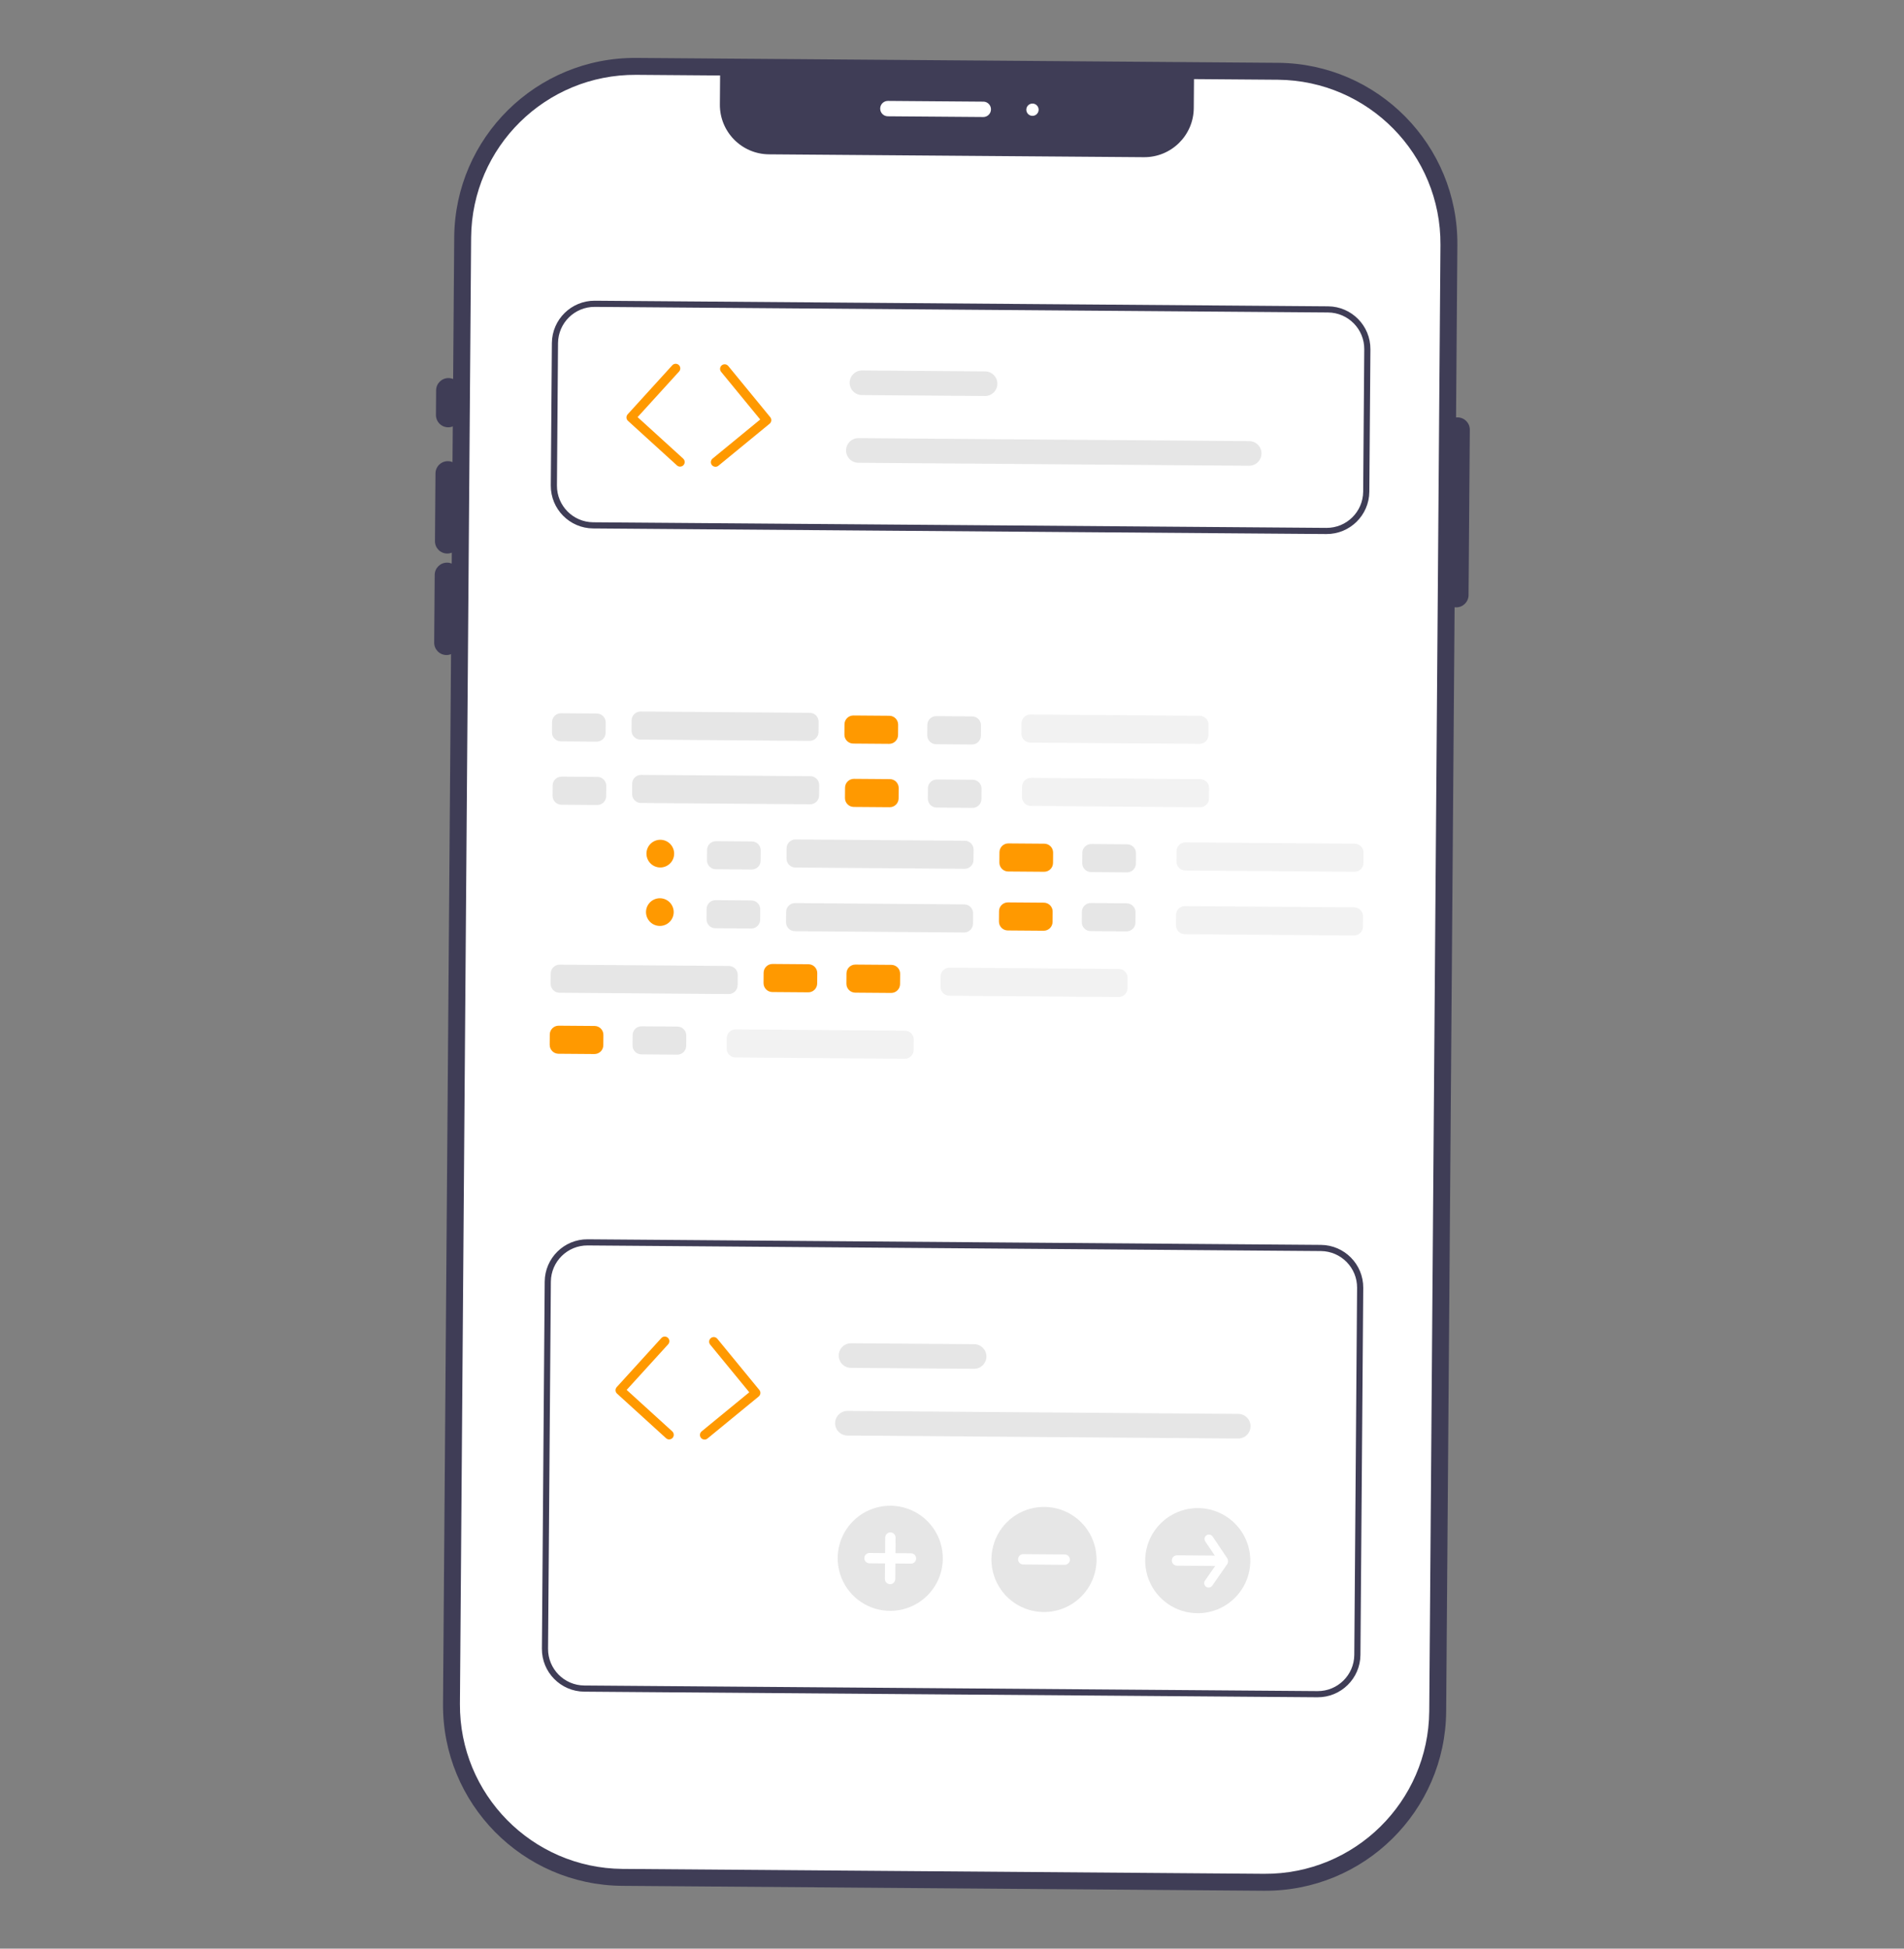 <?xml version="1.0" encoding="UTF-8" standalone="no"?><!-- Generator: Gravit.io --><svg xmlns="http://www.w3.org/2000/svg" xmlns:xlink="http://www.w3.org/1999/xlink" style="isolation:isolate" viewBox="0 0 618.726 633.214" width="618.726pt" height="633.214pt"><rect x="0" y="0" width="618.726" height="633.214" fill="#808080" stroke="none"/><defs><clipPath id="_clipPath_E9Pkn0qQDqlNwUhbsEt4NGKLcJhhwd5B"><rect width="618.726" height="633.214"/></clipPath></defs><g clip-path="url(#_clipPath_E9Pkn0qQDqlNwUhbsEt4NGKLcJhhwd5B)"><path d="M 206.778 18.822 L 415.311 20.415 C 447.723 20.663 473.836 47.179 473.588 79.591 L 469.947 556.12 C 469.699 588.533 443.184 614.646 410.772 614.398 L 202.239 612.805 C 169.827 612.557 143.714 586.041 143.962 553.629 L 147.603 77.1 C 147.851 44.687 174.366 18.574 206.778 18.822 Z" style="stroke:none;fill:#3F3D56;stroke-miterlimit:10;"/><path d=" M 415.271 25.912 L 388.001 25.704 L 387.929 35.125 C 387.861 44.005 380.607 51.148 371.727 51.08 L 249.888 50.149 C 241.009 50.081 233.865 42.828 233.933 33.948 L 234.005 24.527 L 206.734 24.319 C 177.352 24.127 153.359 47.757 153.101 77.139 L 149.459 553.668 C 149.268 583.051 172.897 607.044 202.279 607.302 L 410.816 608.895 C 440.199 609.087 464.192 585.458 464.45 556.075 L 468.091 79.546 C 468.283 50.163 444.654 26.17 415.271 25.912 Z " fill="rgb(255,255,255)"/><path d=" M 145.629 138.855 C 143.421 138.836 141.645 137.033 141.66 134.825 L 141.721 126.825 C 141.738 124.616 143.542 122.839 145.751 122.856 C 147.96 122.872 149.737 124.677 149.72 126.886 L 149.659 134.886 C 149.64 137.094 147.837 138.869 145.629 138.855 Z " fill="rgb(63,61,86)"/><path d=" M 145.315 179.875 C 143.107 179.856 141.332 178.053 141.346 175.845 L 141.514 153.824 C 141.525 152.395 142.298 151.08 143.541 150.375 C 144.784 149.67 146.308 149.682 147.541 150.406 C 148.773 151.13 149.525 152.456 149.514 153.885 L 149.346 175.906 C 149.326 178.114 147.523 179.89 145.315 179.875 L 145.315 179.875 Z " fill="rgb(63,61,86)"/><path d=" M 145.063 212.853 C 142.855 212.834 141.08 211.031 141.094 208.822 L 141.262 186.802 C 141.279 184.593 143.084 182.815 145.293 182.832 C 147.502 182.849 149.279 184.654 149.262 186.863 L 149.094 208.884 C 149.074 211.092 147.271 212.867 145.063 212.853 L 145.063 212.853 Z " fill="rgb(63,61,86)"/><path d=" M 473.191 197.36 C 470.983 197.341 469.208 195.538 469.222 193.329 L 469.633 139.598 C 469.649 137.389 471.454 135.611 473.663 135.628 C 475.872 135.645 477.649 137.45 477.632 139.659 L 477.222 193.391 C 477.202 195.599 475.399 197.374 473.191 197.36 L 473.191 197.36 Z " fill="rgb(63,61,86)"/><path d=" M 220.994 151.638 C 220.624 151.636 220.269 151.497 219.996 151.248 L 204.065 136.754 C 203.77 136.486 203.594 136.112 203.576 135.715 C 203.557 135.318 203.697 134.929 203.965 134.635 L 218.459 118.703 C 219.016 118.09 219.965 118.046 220.578 118.603 C 221.191 119.161 221.235 120.109 220.678 120.722 L 207.193 135.544 L 222.015 149.029 C 222.475 149.447 222.629 150.106 222.403 150.685 C 222.176 151.264 221.616 151.643 220.994 151.638 L 220.994 151.638 Z " fill="rgb(255,153,0)"/><path d=" M 232.487 151.687 C 231.855 151.682 231.294 151.282 231.084 150.687 C 230.873 150.091 231.058 149.428 231.546 149.027 L 247.038 136.317 L 234.329 120.825 C 233.988 120.411 233.894 119.846 234.083 119.343 C 234.272 118.841 234.714 118.478 235.244 118.391 C 235.774 118.304 236.309 118.507 236.649 118.923 L 250.309 135.575 C 250.562 135.882 250.681 136.278 250.642 136.673 C 250.603 137.069 250.408 137.433 250.101 137.686 L 233.449 151.346 C 233.178 151.569 232.837 151.69 232.487 151.687 L 232.487 151.687 Z " fill="rgb(255,153,0)"/><path d=" M 431.014 173.537 L 192.737 171.716 C 185.088 171.649 178.936 165.402 178.985 157.752 L 179.339 111.47 C 179.406 103.82 185.653 97.668 193.303 97.718 L 431.579 99.539 C 439.229 99.606 445.381 105.853 445.331 113.503 L 444.978 159.785 C 444.911 167.435 438.664 173.587 431.014 173.537 L 431.014 173.537 Z  M 193.288 99.718 C 186.742 99.676 181.397 104.94 181.339 111.486 L 180.985 157.767 C 180.943 164.313 186.207 169.659 192.753 169.716 L 431.029 171.537 C 437.575 171.579 442.92 166.315 442.978 159.77 L 443.331 113.488 C 443.374 106.942 438.11 101.597 431.564 101.539 L 193.288 99.718 Z " fill="rgb(63,61,86)"/><path d=" M 320.074 128.688 L 280.075 128.382 C 277.866 128.365 276.089 126.561 276.106 124.352 C 276.123 122.143 277.927 120.366 280.136 120.382 L 320.135 120.688 C 322.344 120.705 324.121 122.509 324.104 124.719 C 324.087 126.928 322.283 128.705 320.074 128.688 L 320.074 128.688 Z " fill="rgb(230,230,230)"/><path d=" M 405.903 151.344 L 278.907 150.374 C 276.698 150.357 274.921 148.553 274.938 146.343 C 274.954 144.134 276.759 142.357 278.968 142.374 L 405.964 143.345 C 407.393 143.356 408.708 144.128 409.413 145.371 C 410.118 146.614 410.106 148.139 409.382 149.371 C 408.659 150.603 407.332 151.355 405.903 151.344 L 405.903 151.344 Z " fill="rgb(230,230,230)"/><path d=" M 217.442 467.743 C 217.073 467.741 216.718 467.602 216.445 467.353 L 200.513 452.858 C 200.219 452.591 200.043 452.217 200.024 451.82 C 200.005 451.422 200.145 451.034 200.413 450.739 L 214.907 434.808 C 215.465 434.195 216.414 434.15 217.026 434.708 C 217.639 435.265 217.684 436.214 217.126 436.827 L 203.642 451.649 L 218.464 465.134 C 218.924 465.552 219.078 466.211 218.851 466.79 C 218.625 467.369 218.064 467.748 217.442 467.743 L 217.442 467.743 Z " fill="rgb(255,153,0)"/><path d=" M 228.935 467.792 C 228.304 467.787 227.743 467.388 227.532 466.792 C 227.321 466.197 227.506 465.533 227.994 465.132 L 243.487 452.422 L 230.778 436.929 C 230.254 436.288 230.348 435.344 230.988 434.82 C 231.627 434.295 232.572 434.387 233.097 435.027 L 246.758 451.679 C 247.283 452.32 247.19 453.265 246.55 453.79 L 229.898 467.451 C 229.627 467.674 229.286 467.795 228.935 467.792 Z " fill="rgb(255,153,0)"/><path d=" M 428.125 551.526 L 189.849 549.705 C 182.199 549.638 176.047 543.391 176.097 535.741 L 177.008 416.461 C 177.075 408.811 183.322 402.659 190.972 402.709 L 429.249 404.53 C 436.898 404.597 443.05 410.844 443.001 418.494 L 442.089 537.774 C 442.022 545.424 435.775 551.576 428.125 551.526 Z  M 190.957 404.709 C 184.411 404.667 179.066 409.931 179.008 416.477 L 178.097 535.756 C 178.054 542.302 183.318 547.648 189.864 547.705 L 428.14 549.526 C 434.686 549.569 440.032 544.304 440.089 537.759 L 441.001 418.479 C 441.043 411.933 435.779 406.588 429.233 406.53 L 190.957 404.709 Z " fill="rgb(63,61,86)"/><path d=" M 316.522 444.792 L 276.524 444.487 C 275.093 444.478 273.776 443.706 273.07 442.462 C 272.364 441.218 272.375 439.692 273.101 438.459 C 273.826 437.226 275.154 436.474 276.585 436.487 L 316.584 436.793 C 318.79 436.813 320.564 438.616 320.547 440.823 C 320.53 443.03 318.729 444.806 316.522 444.792 L 316.522 444.792 Z " fill="rgb(230,230,230)"/><path d=" M 402.352 467.449 L 275.356 466.478 C 273.925 466.469 272.609 465.697 271.903 464.453 C 271.197 463.21 271.208 461.684 271.933 460.451 C 272.658 459.218 273.987 458.466 275.417 458.479 L 402.413 459.449 C 404.622 459.466 406.399 461.271 406.382 463.48 C 406.365 465.689 404.561 467.466 402.352 467.449 L 402.352 467.449 Z " fill="rgb(230,230,230)"/><path d="M 182.298 231.77 L 193.972 231.859 C 195.561 231.872 196.842 233.173 196.83 234.764 L 196.804 238.129 C 196.792 239.72 195.492 241.002 193.902 240.99 L 182.228 240.901 C 180.639 240.888 179.358 239.587 179.37 237.996 L 179.396 234.631 C 179.408 233.04 180.708 231.758 182.298 231.77 Z" style="stroke:none;fill:#E6E6E6;stroke-miterlimit:10;"/><path d="M 277.328 232.5 L 289.002 232.589 C 290.591 232.601 291.872 233.901 291.86 235.491 L 291.834 238.853 C 291.822 240.442 290.522 241.722 288.932 241.71 L 277.258 241.621 C 275.669 241.609 274.388 240.309 274.4 238.719 L 274.426 235.357 C 274.438 233.768 275.738 232.488 277.328 232.5 Z" style="stroke:none;fill:#FF9900;stroke-miterlimit:10;"/><path d="M 304.248 232.71 L 315.922 232.799 C 317.511 232.811 318.792 234.111 318.78 235.701 L 318.754 239.063 C 318.742 240.652 317.442 241.932 315.852 241.92 L 304.178 241.831 C 302.589 241.819 301.308 240.519 301.32 238.929 L 301.346 235.567 C 301.358 233.978 302.658 232.698 304.248 232.71 Z" style="stroke:none;fill:#E6E6E6;stroke-miterlimit:10;"/><path d="M 208.157 231.21 L 263.152 231.63 C 264.742 231.642 266.022 232.942 266.01 234.531 L 265.984 237.893 C 265.972 239.482 264.672 240.762 263.083 240.75 L 208.088 240.33 C 206.498 240.318 205.218 239.018 205.23 237.429 L 205.256 234.067 C 205.268 232.478 206.568 231.198 208.157 231.21 Z" style="stroke:none;fill:#E6E6E6;stroke-miterlimit:10;"/><path d="M 334.858 232.18 L 389.862 232.6 C 391.451 232.612 392.732 233.912 392.72 235.501 L 392.694 238.863 C 392.682 240.452 391.382 241.732 389.792 241.72 L 334.788 241.3 C 333.199 241.288 331.918 239.988 331.93 238.399 L 331.956 235.037 C 331.968 233.448 333.268 232.168 334.858 232.18 Z" style="stroke:none;fill:#F2F2F2;stroke-miterlimit:10;"/><path d="M 182.486 252.37 L 194.153 252.459 C 195.742 252.471 197.022 253.771 197.01 255.361 L 196.984 258.723 C 196.972 260.312 195.672 261.592 194.084 261.58 L 182.417 261.491 C 180.828 261.479 179.548 260.179 179.56 258.589 L 179.586 255.227 C 179.598 253.638 180.898 252.358 182.486 252.37 Z" style="stroke:none;fill:#E6E6E6;stroke-miterlimit:10;"/><path d="M 277.508 253.09 L 289.182 253.179 C 290.771 253.191 292.052 254.491 292.04 256.081 L 292.014 259.443 C 292.002 261.032 290.702 262.312 289.112 262.3 L 277.438 262.211 C 275.849 262.199 274.568 260.899 274.58 259.309 L 274.606 255.947 C 274.618 254.358 275.918 253.078 277.508 253.09 Z" style="stroke:none;fill:#FF9900;stroke-miterlimit:10;"/><path d="M 304.436 253.3 L 316.103 253.389 C 317.692 253.401 318.972 254.701 318.96 256.291 L 318.934 259.653 C 318.922 261.242 317.622 262.522 316.034 262.51 L 304.367 262.421 C 302.778 262.409 301.498 261.109 301.51 259.519 L 301.536 256.157 C 301.548 254.568 302.848 253.288 304.436 253.3 Z" style="stroke:none;fill:#E6E6E6;stroke-miterlimit:10;"/><path d="M 208.338 251.8 L 263.342 252.221 C 264.931 252.233 266.212 253.534 266.2 255.125 L 266.174 258.49 C 266.162 260.081 264.862 261.362 263.272 261.35 L 208.268 260.929 C 206.679 260.917 205.398 259.616 205.41 258.025 L 205.436 254.66 C 205.448 253.069 206.748 251.788 208.338 251.8 Z" style="stroke:none;fill:#E6E6E6;stroke-miterlimit:10;"/><path d="M 335.038 252.77 L 390.042 253.19 C 391.631 253.202 392.912 254.502 392.9 256.091 L 392.874 259.453 C 392.862 261.042 391.562 262.322 389.972 262.31 L 334.968 261.89 C 333.379 261.878 332.098 260.578 332.11 258.989 L 332.136 255.627 C 332.148 254.038 333.448 252.758 335.038 252.77 Z" style="stroke:none;fill:#F2F2F2;stroke-miterlimit:10;"/><path d="M 232.668 273.34 L 244.342 273.429 C 245.931 273.441 247.212 274.741 247.2 276.331 L 247.174 279.693 C 247.162 281.282 245.862 282.562 244.272 282.55 L 232.598 282.461 C 231.009 282.449 229.728 281.149 229.74 279.559 L 229.766 276.197 C 229.778 274.608 231.078 273.328 232.668 273.34 Z" style="stroke:none;fill:#E6E6E6;stroke-miterlimit:10;"/><path d="M 327.688 274.07 L 339.362 274.159 C 340.951 274.171 342.232 275.471 342.22 277.061 L 342.194 280.423 C 342.182 282.012 340.882 283.292 339.292 283.28 L 327.618 283.191 C 326.029 283.179 324.748 281.879 324.76 280.289 L 324.786 276.927 C 324.798 275.338 326.098 274.058 327.688 274.07 Z" style="stroke:none;fill:#FF9900;stroke-miterlimit:10;"/><path d="M 354.618 274.27 L 366.292 274.359 C 367.881 274.371 369.162 275.671 369.15 277.261 L 369.124 280.623 C 369.112 282.212 367.812 283.492 366.222 283.48 L 354.548 283.391 C 352.959 283.379 351.678 282.079 351.69 280.489 L 351.716 277.127 C 351.728 275.538 353.028 274.258 354.618 274.27 Z" style="stroke:none;fill:#E6E6E6;stroke-miterlimit:10;"/><path d="M 258.518 272.78 L 313.522 273.2 C 315.111 273.212 316.392 274.512 316.38 276.101 L 316.354 279.463 C 316.342 281.052 315.042 282.332 313.452 282.32 L 258.448 281.9 C 256.859 281.888 255.578 280.588 255.59 278.999 L 255.616 275.637 C 255.628 274.048 256.928 272.768 258.518 272.78 Z" style="stroke:none;fill:#E6E6E6;stroke-miterlimit:10;"/><path d="M 385.228 273.74 L 440.232 274.161 C 441.821 274.173 443.102 275.474 443.09 277.065 L 443.064 280.43 C 443.052 282.021 441.752 283.302 440.162 283.29 L 385.158 282.869 C 383.569 282.857 382.288 281.556 382.3 279.965 L 382.326 276.6 C 382.338 275.009 383.638 273.728 385.228 273.74 Z" style="stroke:none;fill:#F2F2F2;stroke-miterlimit:10;"/><path d="M 181.556 333.3 L 193.223 333.389 C 194.812 333.401 196.092 334.701 196.08 336.291 L 196.054 339.653 C 196.042 341.242 194.742 342.522 193.154 342.51 L 181.487 342.421 C 179.898 342.409 178.618 341.109 178.63 339.519 L 178.656 336.157 C 178.668 334.568 179.968 333.288 181.556 333.3 Z" style="stroke:none;fill:#FF9900;stroke-miterlimit:10;"/><path d="M 208.478 333.5 L 220.152 333.589 C 221.741 333.601 223.022 334.901 223.01 336.491 L 222.984 339.853 C 222.972 341.442 221.672 342.722 220.082 342.71 L 208.408 342.621 C 206.819 342.609 205.538 341.309 205.55 339.719 L 205.576 336.357 C 205.588 334.768 206.888 333.488 208.478 333.5 Z" style="stroke:none;fill:#E6E6E6;stroke-miterlimit:10;"/><path d="M 239.068 334.5 L 294.072 334.92 C 295.661 334.932 296.942 336.232 296.93 337.821 L 296.904 341.183 C 296.892 342.772 295.592 344.052 294.002 344.04 L 238.998 343.62 C 237.409 343.608 236.128 342.308 236.14 340.719 L 236.166 337.357 C 236.178 335.768 237.478 334.488 239.068 334.5 Z" style="stroke:none;fill:#F2F2F2;stroke-miterlimit:10;"/><path d="M 251.048 313.24 L 262.722 313.329 C 264.311 313.341 265.592 314.641 265.58 316.231 L 265.554 319.593 C 265.542 321.182 264.242 322.462 262.652 322.45 L 250.978 322.361 C 249.389 322.349 248.108 321.049 248.12 319.459 L 248.146 316.097 C 248.158 314.508 249.458 313.228 251.048 313.24 Z" style="stroke:none;fill:#FF9900;stroke-miterlimit:10;"/><path d="M 277.978 313.44 L 289.652 313.529 C 291.241 313.541 292.522 314.841 292.51 316.431 L 292.484 319.793 C 292.472 321.382 291.172 322.662 289.582 322.65 L 277.908 322.561 C 276.319 322.549 275.038 321.249 275.05 319.659 L 275.076 316.297 C 275.088 314.708 276.388 313.428 277.978 313.44 Z" style="stroke:none;fill:#FF9900;stroke-miterlimit:10;"/><path d="M 181.868 313.47 L 236.872 313.89 C 238.461 313.902 239.742 315.202 239.73 316.791 L 239.704 320.153 C 239.692 321.742 238.392 323.022 236.802 323.01 L 181.798 322.59 C 180.209 322.578 178.928 321.278 178.94 319.689 L 178.966 316.327 C 178.978 314.738 180.278 313.458 181.868 313.47 Z" style="stroke:none;fill:#E6E6E6;stroke-miterlimit:10;"/><path d="M 308.568 314.44 L 363.572 314.86 C 365.161 314.872 366.442 316.172 366.43 317.761 L 366.404 321.123 C 366.392 322.712 365.092 323.992 363.502 323.98 L 308.498 323.56 C 306.909 323.548 305.628 322.248 305.64 320.659 L 305.666 317.297 C 305.678 315.708 306.978 314.428 308.568 314.44 Z" style="stroke:none;fill:#F2F2F2;stroke-miterlimit:10;"/><path d="M 232.518 292.51 L 244.192 292.599 C 245.781 292.611 247.062 293.911 247.05 295.501 L 247.024 298.863 C 247.012 300.452 245.712 301.732 244.122 301.72 L 232.448 301.631 C 230.859 301.619 229.578 300.319 229.59 298.729 L 229.616 295.367 C 229.628 293.778 230.928 292.498 232.518 292.51 Z" style="stroke:none;fill:#E6E6E6;stroke-miterlimit:10;"/><path d="M 327.546 293.23 L 339.213 293.319 C 340.802 293.331 342.082 294.631 342.07 296.221 L 342.044 299.583 C 342.032 301.172 340.732 302.452 339.144 302.44 L 327.477 302.351 C 325.888 302.339 324.608 301.039 324.62 299.449 L 324.646 296.087 C 324.658 294.498 325.958 293.218 327.546 293.23 Z" style="stroke:none;fill:#FF9900;stroke-miterlimit:10;"/><path d="M 354.468 293.44 L 366.142 293.529 C 367.731 293.541 369.012 294.841 369 296.431 L 368.974 299.793 C 368.962 301.382 367.662 302.662 366.072 302.65 L 354.398 302.561 C 352.809 302.549 351.528 301.249 351.54 299.659 L 351.566 296.297 C 351.578 294.708 352.878 293.428 354.468 293.44 Z" style="stroke:none;fill:#E6E6E6;stroke-miterlimit:10;"/><path d="M 258.358 293.46 L 313.362 293.881 C 314.951 293.893 316.232 295.194 316.22 296.785 L 316.194 300.15 C 316.182 301.741 314.882 303.022 313.292 303.01 L 258.288 302.589 C 256.699 302.577 255.418 301.276 255.43 299.685 L 255.456 296.32 C 255.468 294.729 256.768 293.448 258.358 293.46 Z" style="stroke:none;fill:#E6E6E6;stroke-miterlimit:10;"/><path d="M 385.067 294.43 L 440.062 294.851 C 441.652 294.863 442.932 296.164 442.92 297.755 L 442.894 301.12 C 442.882 302.711 441.582 303.992 439.993 303.98 L 384.998 303.559 C 383.408 303.547 382.128 302.246 382.14 300.655 L 382.166 297.29 C 382.178 295.699 383.478 294.418 385.067 294.43 Z" style="stroke:none;fill:#F2F2F2;stroke-miterlimit:10;"/><path d=" M 210.114 295.102 C 210.822 292.721 213.33 291.364 215.711 292.072 C 218.091 292.781 219.449 295.289 218.74 297.669 C 218.032 300.049 215.524 301.407 213.143 300.698 C 210.763 299.99 209.406 297.482 210.114 295.102 Z " fill="rgb(255,153,0)"/><path d=" M 210.259 276.102 C 210.968 273.722 213.475 272.365 215.856 273.073 C 218.236 273.781 219.594 276.289 218.885 278.67 C 218.177 281.05 215.669 282.407 213.289 281.699 C 210.908 280.991 209.551 278.483 210.259 276.102 Z " fill="rgb(255,153,0)"/><path d=" M 319.497 38.027 L 288.498 37.79 C 287.121 37.774 286.016 36.648 286.027 35.271 C 286.037 33.894 287.159 32.785 288.536 32.79 L 319.535 33.027 C 320.431 33.03 321.256 33.512 321.699 34.29 C 322.142 35.069 322.134 36.025 321.68 36.796 C 321.225 37.568 320.392 38.037 319.497 38.027 L 319.497 38.027 Z " fill="rgb(255,255,255)"/><path d=" M 333.599 35.078 C 333.914 34.02 335.028 33.417 336.086 33.732 C 337.144 34.047 337.747 35.161 337.432 36.219 C 337.118 37.277 336.003 37.881 334.945 37.566 C 333.887 37.251 333.284 36.136 333.599 35.078 Z " fill="rgb(255,255,255)"/><path d=" M 289.162 523.446 C 282.254 523.393 276.059 519.185 273.464 512.783 C 270.869 506.381 272.387 499.047 277.308 494.2 C 282.23 489.353 289.587 487.948 295.948 490.64 C 302.31 493.332 306.423 499.591 306.37 506.499 C 306.298 515.931 298.593 523.518 289.162 523.446 Z " fill="rgb(230,230,230)"/><path d=" M 296.043 504.735 L 290.99 504.696 L 291.028 499.642 C 291.033 499.041 290.716 498.482 290.197 498.177 C 289.678 497.872 289.036 497.867 288.512 498.164 C 287.989 498.461 287.663 499.015 287.659 499.617 L 287.62 504.671 L 282.566 504.632 C 281.637 504.626 280.879 505.374 280.871 506.304 C 280.864 507.233 281.611 507.993 282.541 508.001 L 287.594 508.04 L 287.556 513.094 C 287.551 513.696 287.868 514.254 288.387 514.559 C 288.906 514.864 289.548 514.869 290.072 514.572 C 290.595 514.275 290.921 513.722 290.925 513.12 L 290.964 508.066 L 296.018 508.104 C 296.947 508.11 297.705 507.362 297.713 506.433 C 297.72 505.503 296.973 504.744 296.043 504.735 L 296.043 504.735 Z " fill="rgb(255,255,255)"/><path d=" M 339.127 523.828 C 332.219 523.775 326.024 519.567 323.429 513.165 C 320.835 506.763 322.352 499.429 327.274 494.582 C 332.195 489.735 339.552 488.33 345.913 491.022 C 352.275 493.714 356.388 499.973 356.335 506.881 C 356.263 516.312 348.559 523.9 339.127 523.828 Z " fill="rgb(230,230,230)"/><path d=" M 346.009 505.117 L 340.955 505.078 L 337.585 505.053 L 332.532 505.014 C 331.601 505.007 330.841 505.755 330.834 506.686 C 330.827 507.616 331.575 508.376 332.506 508.383 L 337.56 508.422 L 340.929 508.448 L 345.983 508.486 C 346.585 508.492 347.145 508.175 347.451 507.656 C 347.756 507.136 347.761 506.494 347.463 505.97 C 347.166 505.446 346.611 505.121 346.009 505.117 L 346.009 505.117 Z " fill="rgb(255,255,255)"/><path d=" M 389.092 524.21 C 382.185 524.157 375.989 519.949 373.394 513.547 C 370.8 507.145 372.317 499.81 377.239 494.964 C 382.16 490.117 389.517 488.712 395.879 491.404 C 402.24 494.096 406.353 500.355 406.301 507.262 C 406.228 516.694 398.524 524.282 389.092 524.21 Z " fill="rgb(230,230,230)"/><path d=" M 398.836 506.394 L 394.049 499.29 C 393.606 498.633 392.713 498.459 392.056 498.902 C 391.398 499.345 391.224 500.238 391.667 500.895 L 394.764 505.489 L 390.92 505.46 L 387.551 505.434 L 382.497 505.396 C 381.566 505.389 380.806 506.137 380.799 507.067 C 380.792 507.998 381.541 508.758 382.471 508.765 L 387.525 508.804 L 390.894 508.829 L 394.892 508.86 L 391.57 513.63 C 391.119 514.281 391.28 515.174 391.93 515.626 C 392.579 516.079 393.473 515.92 393.927 515.271 L 398.822 508.241 C 399.147 507.67 399.153 506.971 398.836 506.394 L 398.836 506.394 Z " fill="rgb(255,255,255)"/></g></svg>